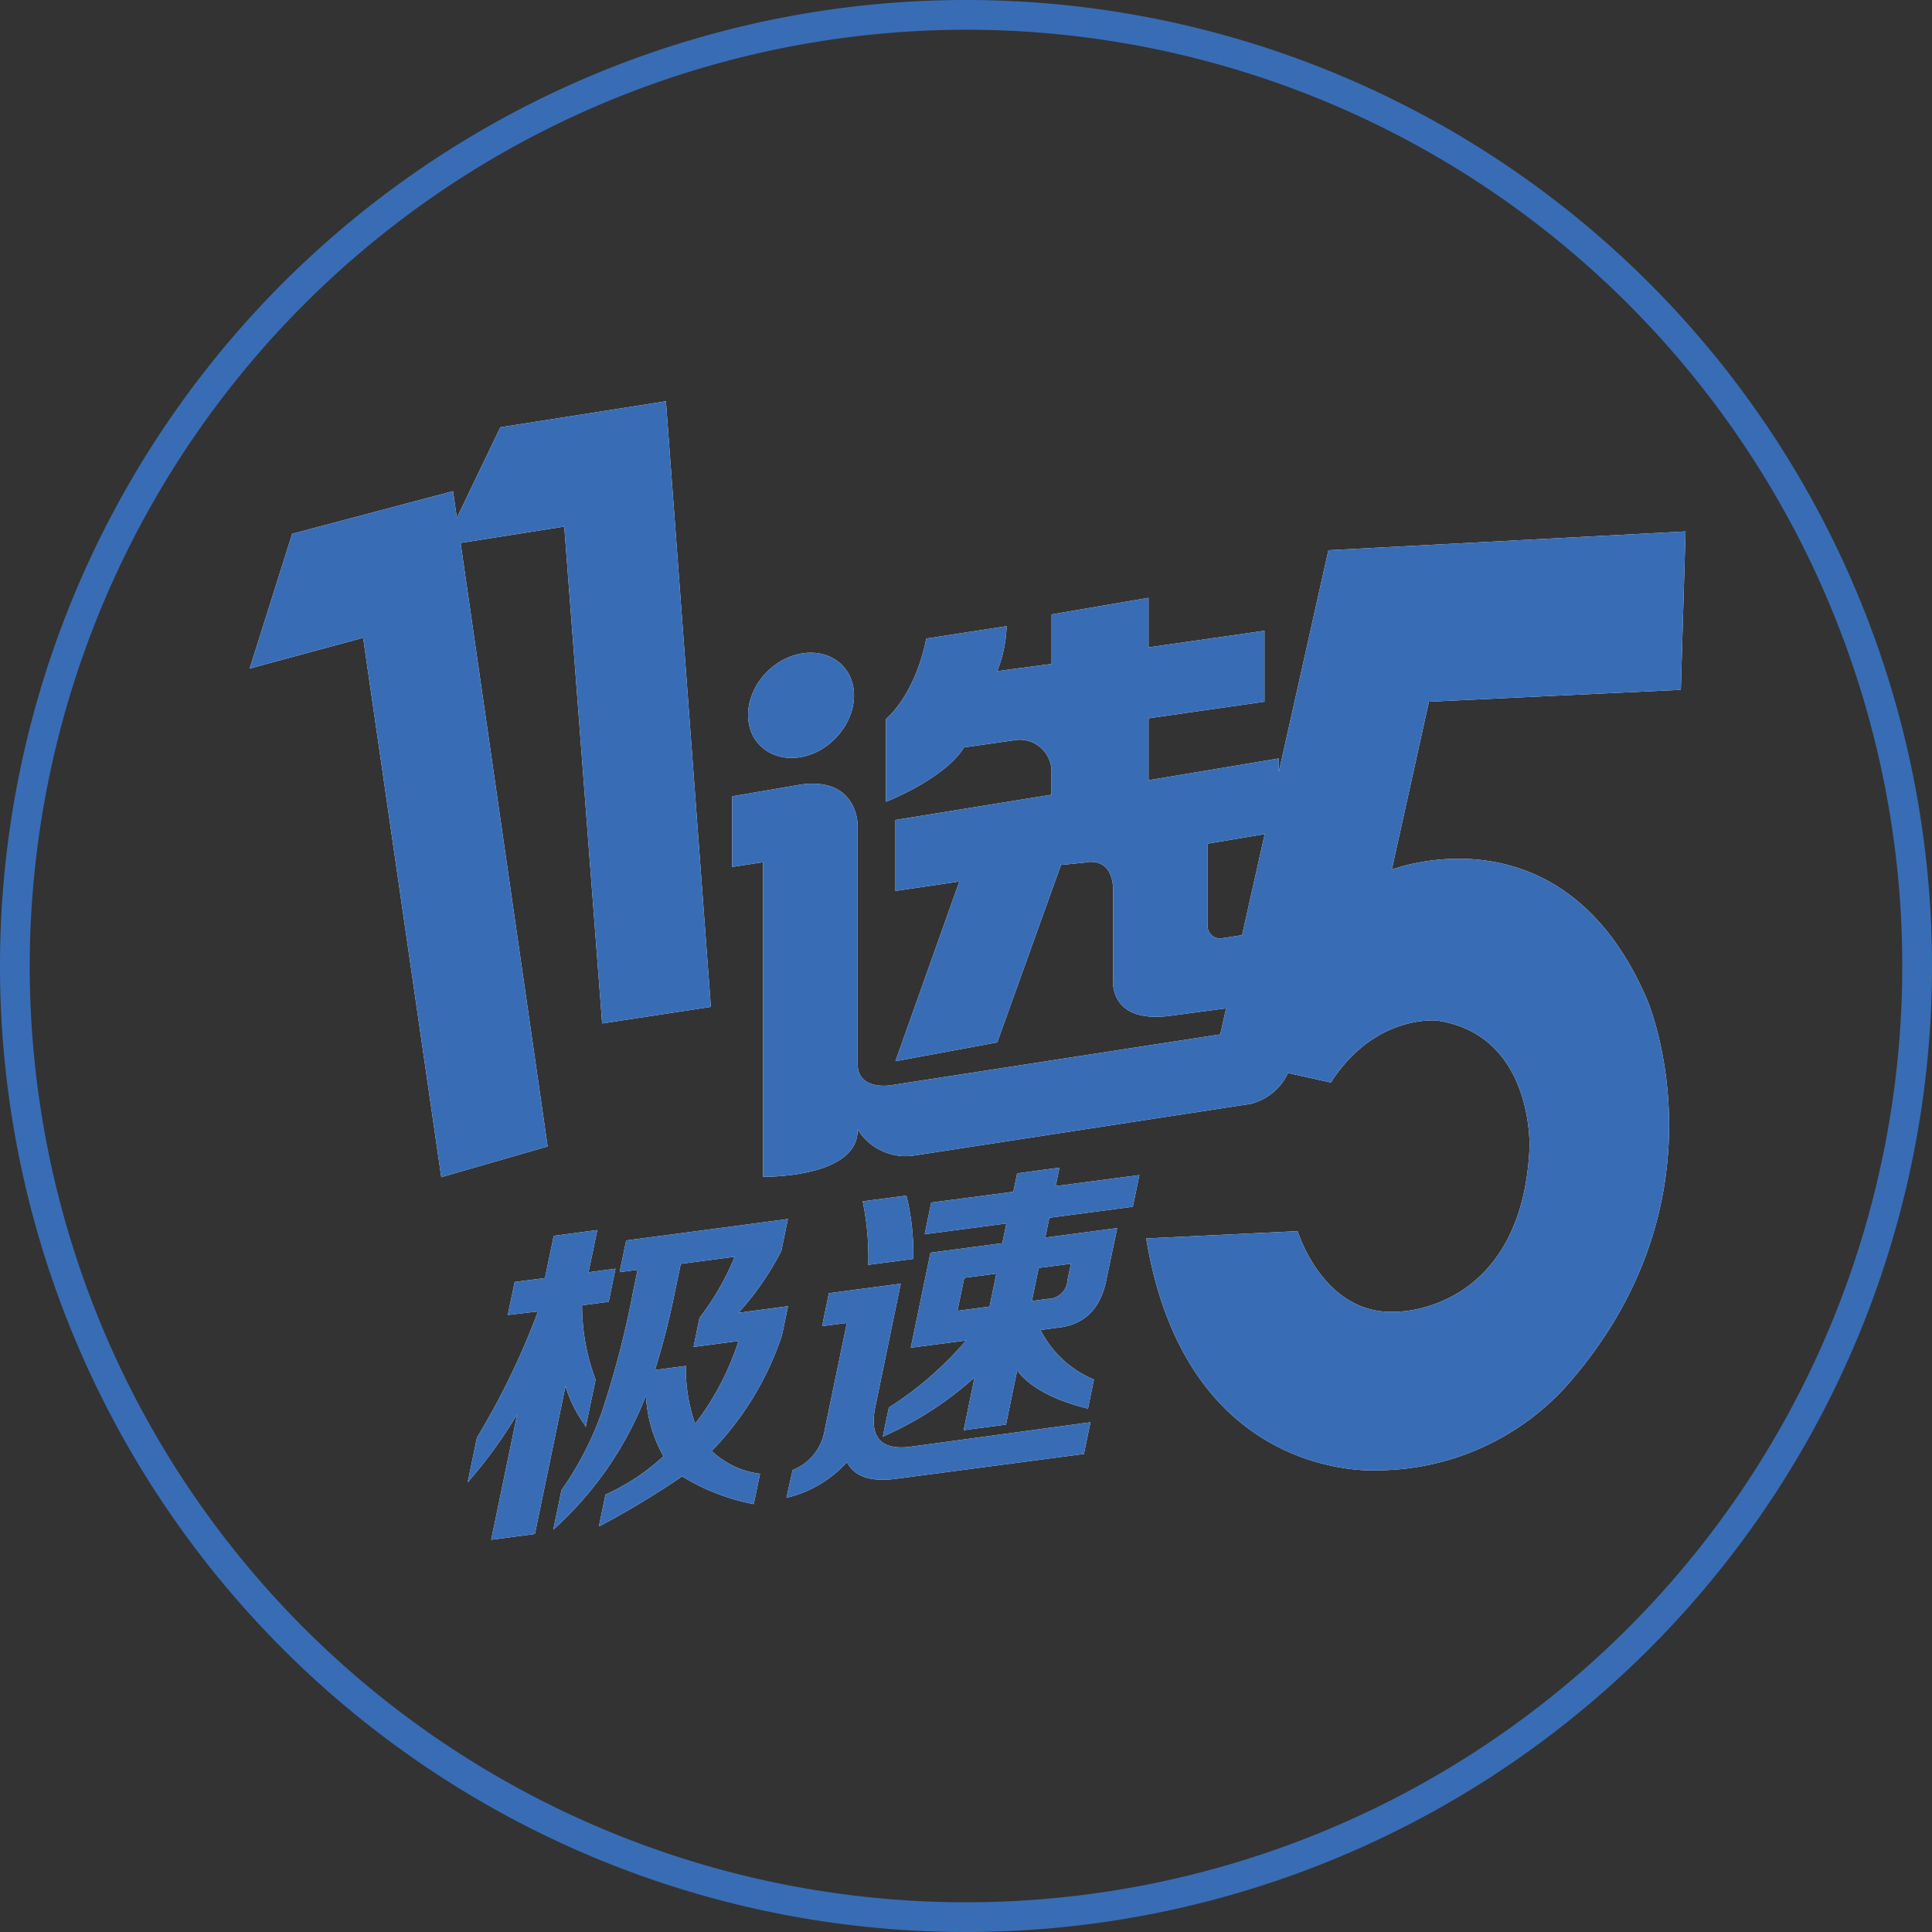 <svg id="Layer_1" data-name="Layer 1" xmlns="http://www.w3.org/2000/svg" xmlns:xlink="http://www.w3.org/1999/xlink" viewBox="0 0 156 156">
  <rect x="0" y="0" width="156" height="156" fill="#333333" stroke="none"/>
  <defs>
    <style>
      .cls-1 {
        fill: none;
      }

      .cls-2 {
        clip-path: url(#clip-path);
      }

      .cls-3 {
        fill: #386db6;
      }

      .cls-4 {
        fill: #fff;
      }

      .cls-5 {
        isolation: isolate;
      }
    </style>
    <clipPath id="clip-path">
      <rect class="cls-1" width="156" height="156"/>
    </clipPath>
  </defs>
  <title>A_26 极速11选5_w</title>
  <g class="cls-2">
    <g class="cls-2">
      <path class="cls-3" d="M78,2.4A75.6,75.6,0,1,1,2.4,78,75.68,75.68,0,0,1,78,2.4M78,0a78,78,0,1,0,78,78A78,78,0,0,0,78,0"/>
    </g>
  </g>
  <g>
    <g>
      <polygon class="cls-4" points="53.77 32.4 40.4 34.5 36.89 41.81 36.58 39.66 23.59 43.1 20.16 53.98 29.32 51.5 35.63 95.05 44.22 92.57 37.19 43.84 45.56 42.52 48.62 82.64 57.4 81.3 53.77 32.4"/>
      <path class="cls-4" d="M62.06,54.12c1.86-1.74,4.55-1.9,6-.35s1.11,4.22-.76,6-4.55,1.9-6,.35S60.2,55.87,62.06,54.12Z"/>
      <path class="cls-4" d="M135.72,55.7l.38-12.79-28.84,1.52-4,17.89V61.24L92.74,63V58l9.36-1.34V50.93l-9.36,1.34v-4l-7.83,1.34v4l-4.39.58a10.67,10.67,0,0,0,.76-3.63l-6.49,1s-.68,4.15-3.25,6.5v6.68s4.73-1.84,6.3-4.39l4-.57a2.57,2.57,0,0,1,3.06,2.67v1.72L72.3,66.21v5.73l5.16-.76L72.3,85.69l8.22-1.52,5.15-14.33,1.91-.19s2.3-.63,2.3,2.29V79s-.5,3.76,4.77,3L99,81.42l-.47,2.1L72.11,87.6s-2.86.59-2.86-1.72V66.59s0-3.87-4.59-3.24l-5.54.95V70l2.49-.38v25.4s7.71.14,7.64-3.82a4.57,4.57,0,0,0,4.58,2.1L101,89.13a4.53,4.53,0,0,0,3-2.49l3.46.77c3.58-5.57,8.59-5,8.59-5,7.85,1.17,7.45,10.31,7.45,10.31-.62,13.08-10.5,13.18-10.5,13.18-6.1.54-8.22-6.49-8.22-6.49L92.55,100c3.31,20,18.91,18.72,18.91,18.72a20.73,20.73,0,0,0,15.09-6.88C139.87,96.67,133,80.73,133,80.73c-6.8-15.9-20.62-10.51-20.62-10.51l3-13.56ZM98.66,75.76a1,1,0,0,1-1.14-1.14v-6.5l4.6-.77-1.83,8.16Z"/>
      <g class="cls-5">
        <path class="cls-4" d="M41,106.18l.56-2.67L44,103.2l.71-3.41,3.52-.47-.71,3.41,2.18-.29-.55,2.67L47,105.4a17,17,0,0,0,1.09,6l-.8,3.84a1,1,0,0,0-.22-.39,10.82,10.82,0,0,1-1.41-2.92l-2.47,11.93-3.53.47,2.1-10.13a38.54,38.54,0,0,1-4,5.5l.75-3.62a60.08,60.08,0,0,0,4.93-10.19Zm7.36,17.06.53-2.56a17.17,17.17,0,0,0,4.68-3.1,11,11,0,0,1-1.41-4.9,28.31,28.31,0,0,1-7.49,10.84l.67-3.2A25.93,25.93,0,0,0,48.6,114a74.8,74.8,0,0,0,2.51-9.66l.37-1.81-1.45.19.53-2.56,13.06-1.73L63.09,101a22.94,22.94,0,0,1-3.46,5l4-.53-.49,2.34a24.44,24.44,0,0,1-5.67,9.35A6.92,6.92,0,0,0,61.37,119l-.51,2.45a17.19,17.19,0,0,1-5.78-2.24A71.21,71.21,0,0,1,48.4,123.24Zm6.14-18.95a62.17,62.17,0,0,1-1.61,6.33l2.49-.33a13.31,13.31,0,0,0,.75,4.67,22,22,0,0,0,3.5-6.68l-3.63.48.48-2.35a21.18,21.18,0,0,0,2.84-4.93l-4.35.57Z"/>
        <path class="cls-4" d="M63.5,120.94,64,118.7a4.16,4.16,0,0,0,2.59-3.25l1.79-8.63-2,.26.55-2.66,5.8-.77-2.09,10.13c-.4,2.26.49,3.28,2.69,3.06l14.72-2-.53,2.56-15.13,2q-3.12.42-4-1.34A9.52,9.52,0,0,1,63.5,120.94Zm6.61-18.81A22.48,22.48,0,0,0,69.66,97l3.53-.46a19.39,19.39,0,0,1,.55,5.11Zm4.55-2.47.53-2.56,6.63-.87.31-1.49,3.42-.46-.31,1.49L92,94.88l-.53,2.56-6.74.89-.33,1.6,5.81-.77-.84,4q-.67,3.72-4,4.05l-1.35.18a8.44,8.44,0,0,0,4.31,4l-.48,2.35c-2.75-.68-4.66-1.7-5.72-3.08l-.9,4.37-3.42.45.88-4.26A27.43,27.43,0,0,1,71.28,116l.49-2.35A27.65,27.65,0,0,0,78,108.24l-4.46.58,1.59-7.67,5.8-.77.33-1.59Zm2.65,6.18,2.59-.34.55-2.66-2.59.34Zm9.16-3.8-2.6.34-.55,2.67,1.25-.17a1.6,1.6,0,0,0,1.63-1.56Z"/>
      </g>
    </g>
    <g>
      <polygon class="cls-3" points="53.77 32.4 40.4 34.5 36.89 41.81 36.58 39.66 23.59 43.1 20.16 53.98 29.32 51.5 35.63 95.05 44.22 92.57 37.19 43.84 45.56 42.52 48.62 82.64 57.4 81.3 53.77 32.4"/>
      <path class="cls-3" d="M62.06,54.12c1.86-1.74,4.55-1.9,6-.35s1.11,4.22-.76,6-4.55,1.9-6,.35S60.2,55.87,62.06,54.12Z"/>
      <path class="cls-3" d="M135.72,55.7l.38-12.79-28.84,1.52-4,17.89V61.24L92.74,63V58l9.36-1.34V50.93l-9.36,1.34v-4l-7.83,1.34v4l-4.39.58a10.67,10.67,0,0,0,.76-3.63l-6.49,1s-.68,4.15-3.25,6.5v6.68s4.73-1.84,6.3-4.39l4-.57a2.57,2.57,0,0,1,3.06,2.67v1.72L72.3,66.21v5.73l5.16-.76L72.3,85.69l8.22-1.52,5.15-14.33,1.91-.19s2.3-.63,2.3,2.29V79s-.5,3.76,4.77,3L99,81.42l-.47,2.1L72.11,87.6s-2.86.59-2.86-1.72V66.59s0-3.87-4.59-3.24l-5.54.95V70l2.49-.38v25.4s7.71.14,7.64-3.82a4.57,4.57,0,0,0,4.58,2.1L101,89.13a4.53,4.53,0,0,0,3-2.49l3.46.77c3.58-5.57,8.59-5,8.59-5,7.85,1.17,7.45,10.31,7.45,10.31-.62,13.08-10.5,13.18-10.5,13.18-6.1.54-8.22-6.49-8.22-6.49L92.55,100c3.31,20,18.91,18.72,18.91,18.72a20.73,20.73,0,0,0,15.09-6.88C139.87,96.67,133,80.73,133,80.73c-6.8-15.9-20.62-10.51-20.62-10.51l3-13.56ZM98.66,75.76a1,1,0,0,1-1.14-1.14v-6.5l4.6-.77-1.83,8.16Z"/>
      <g>
        <path class="cls-3" d="M41,106.18l.56-2.67L44,103.2l.71-3.41,3.52-.47-.71,3.41,2.18-.29-.55,2.67L47,105.4a17,17,0,0,0,1.09,6l-.8,3.84a1,1,0,0,0-.22-.39,10.82,10.82,0,0,1-1.41-2.92l-2.47,11.93-3.53.47,2.1-10.13a38.54,38.54,0,0,1-4,5.5l.75-3.62a60.08,60.08,0,0,0,4.93-10.19Zm7.36,17.06.53-2.56a17.17,17.17,0,0,0,4.68-3.1,11,11,0,0,1-1.41-4.9,28.31,28.31,0,0,1-7.49,10.84l.67-3.2A25.93,25.93,0,0,0,48.6,114a74.8,74.8,0,0,0,2.51-9.66l.37-1.81-1.45.19.53-2.56,13.06-1.73L63.09,101a22.94,22.94,0,0,1-3.46,5l4-.53-.49,2.34a24.44,24.44,0,0,1-5.67,9.35A6.92,6.92,0,0,0,61.37,119l-.51,2.45a17.19,17.19,0,0,1-5.78-2.24A71.21,71.21,0,0,1,48.4,123.24Zm6.14-18.95a62.17,62.17,0,0,1-1.61,6.33l2.49-.33a13.31,13.31,0,0,0,.75,4.67,22,22,0,0,0,3.5-6.68l-3.63.48.48-2.35a21.18,21.18,0,0,0,2.84-4.93l-4.35.57Z"/>
        <path class="cls-3" d="M63.5,120.94,64,118.7a4.16,4.16,0,0,0,2.59-3.25l1.79-8.63-2,.26.55-2.66,5.8-.77-2.09,10.13c-.4,2.26.49,3.28,2.69,3.06l14.72-2-.53,2.56-15.13,2q-3.12.42-4-1.34A9.52,9.52,0,0,1,63.5,120.94Zm6.61-18.81A22.48,22.48,0,0,0,69.66,97l3.53-.46a19.39,19.39,0,0,1,.55,5.11Zm4.55-2.47.53-2.56,6.63-.87.31-1.49,3.42-.46-.31,1.49L92,94.88l-.53,2.56-6.74.89-.33,1.6,5.81-.77-.84,4q-.67,3.72-4,4.05l-1.35.18a8.44,8.44,0,0,0,4.31,4l-.48,2.35c-2.75-.68-4.66-1.7-5.72-3.08l-.9,4.37-3.42.45.88-4.26A27.43,27.43,0,0,1,71.28,116l.49-2.35A27.65,27.65,0,0,0,78,108.24l-4.46.58,1.59-7.67,5.8-.77.33-1.59Zm2.65,6.18,2.59-.34.55-2.66-2.59.34Zm9.16-3.8-2.6.34-.55,2.67,1.25-.17a1.6,1.6,0,0,0,1.63-1.56Z"/>
      </g>
    </g>
  </g>
</svg>
